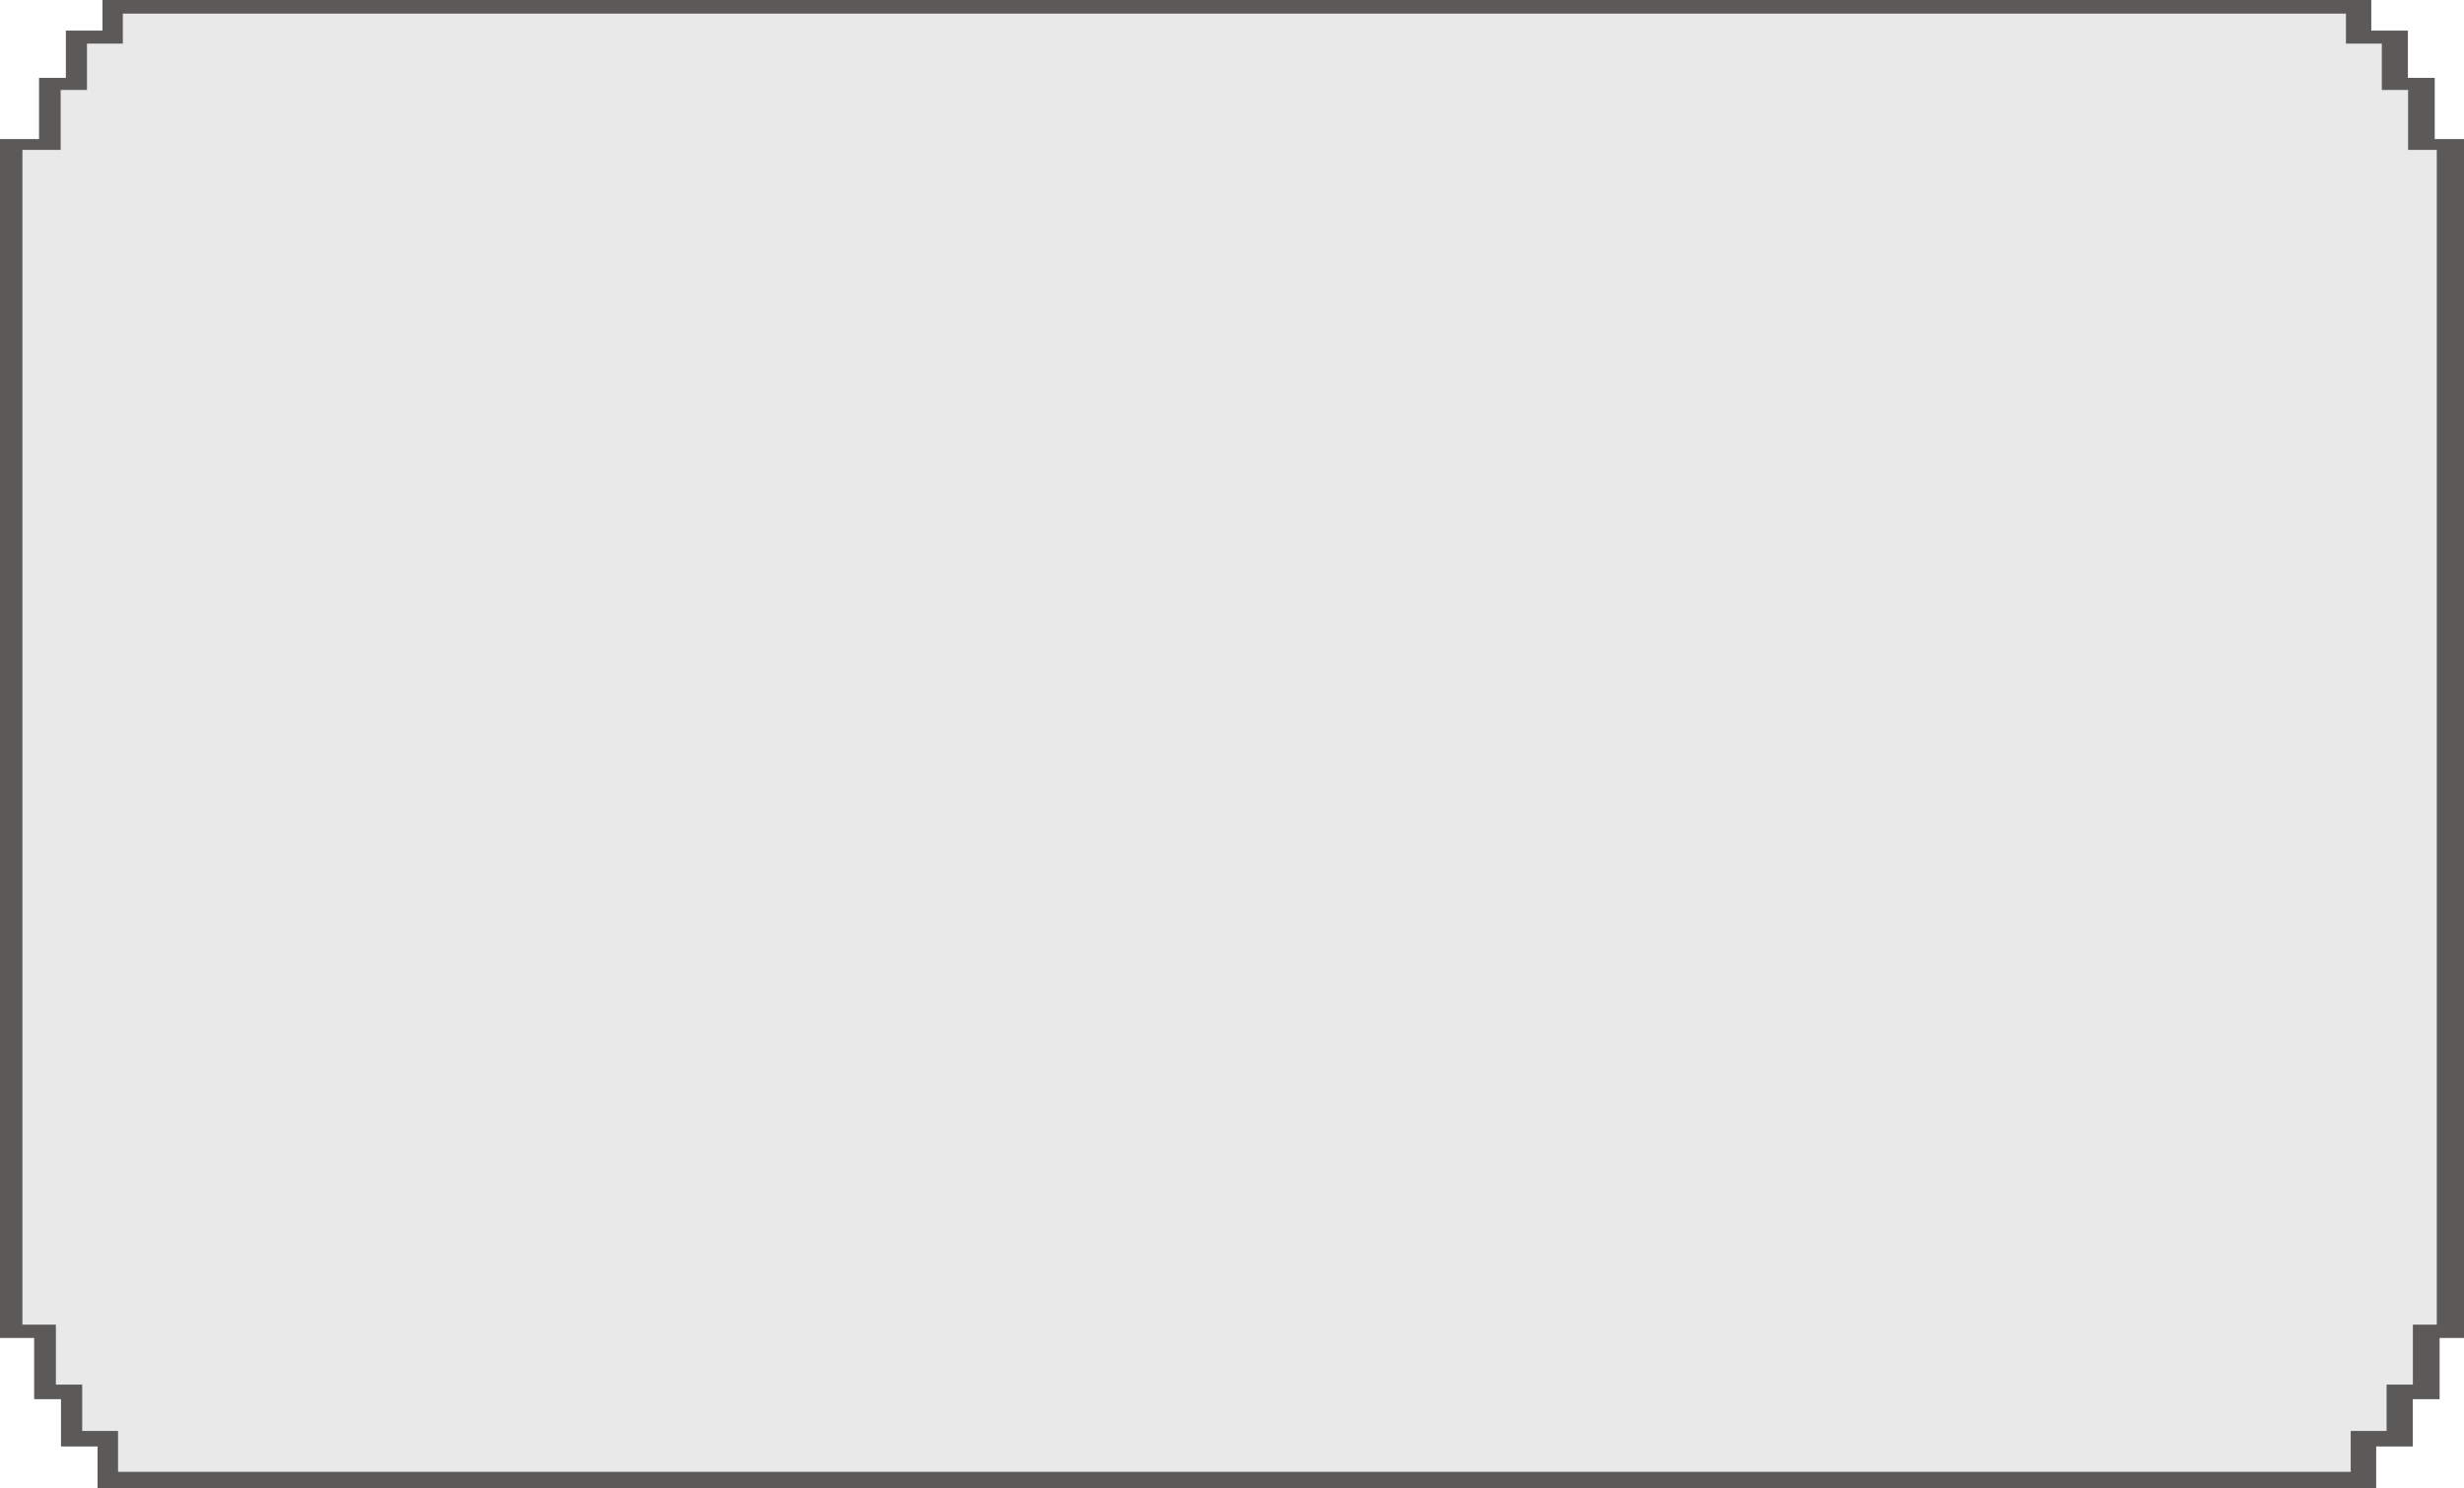 <svg width="1129" height="682" viewBox="0 0 1129 682" fill="none" xmlns="http://www.w3.org/2000/svg">
<path fill-rule="evenodd" clip-rule="evenodd" d="M1086.52 0V14.022H1103.29V35.693H1115.59V63.738H1129V613.162H1117.82V641.207H1105.53V662.878H1088.76V682H44.713V662.878H27.946V641.207H15.649V613.162H0V63.738H17.885V35.693H30.181V14.022H46.949V0H1086.52Z" fill="#5C5959"/>
<path fill-rule="evenodd" clip-rule="evenodd" d="M1074.91 6.245V19.985H1091.34V41.22H1103.39V68.7H1116.53V607.055H1105.58V634.535H1093.53V655.769H1077.1V674.506H54.089V655.769H37.66V634.535H25.612V607.055H10.277V68.7H27.802V41.22H39.851V19.985H56.28V6.245H1074.91Z" fill="#E9E9E9"/>
</svg>
